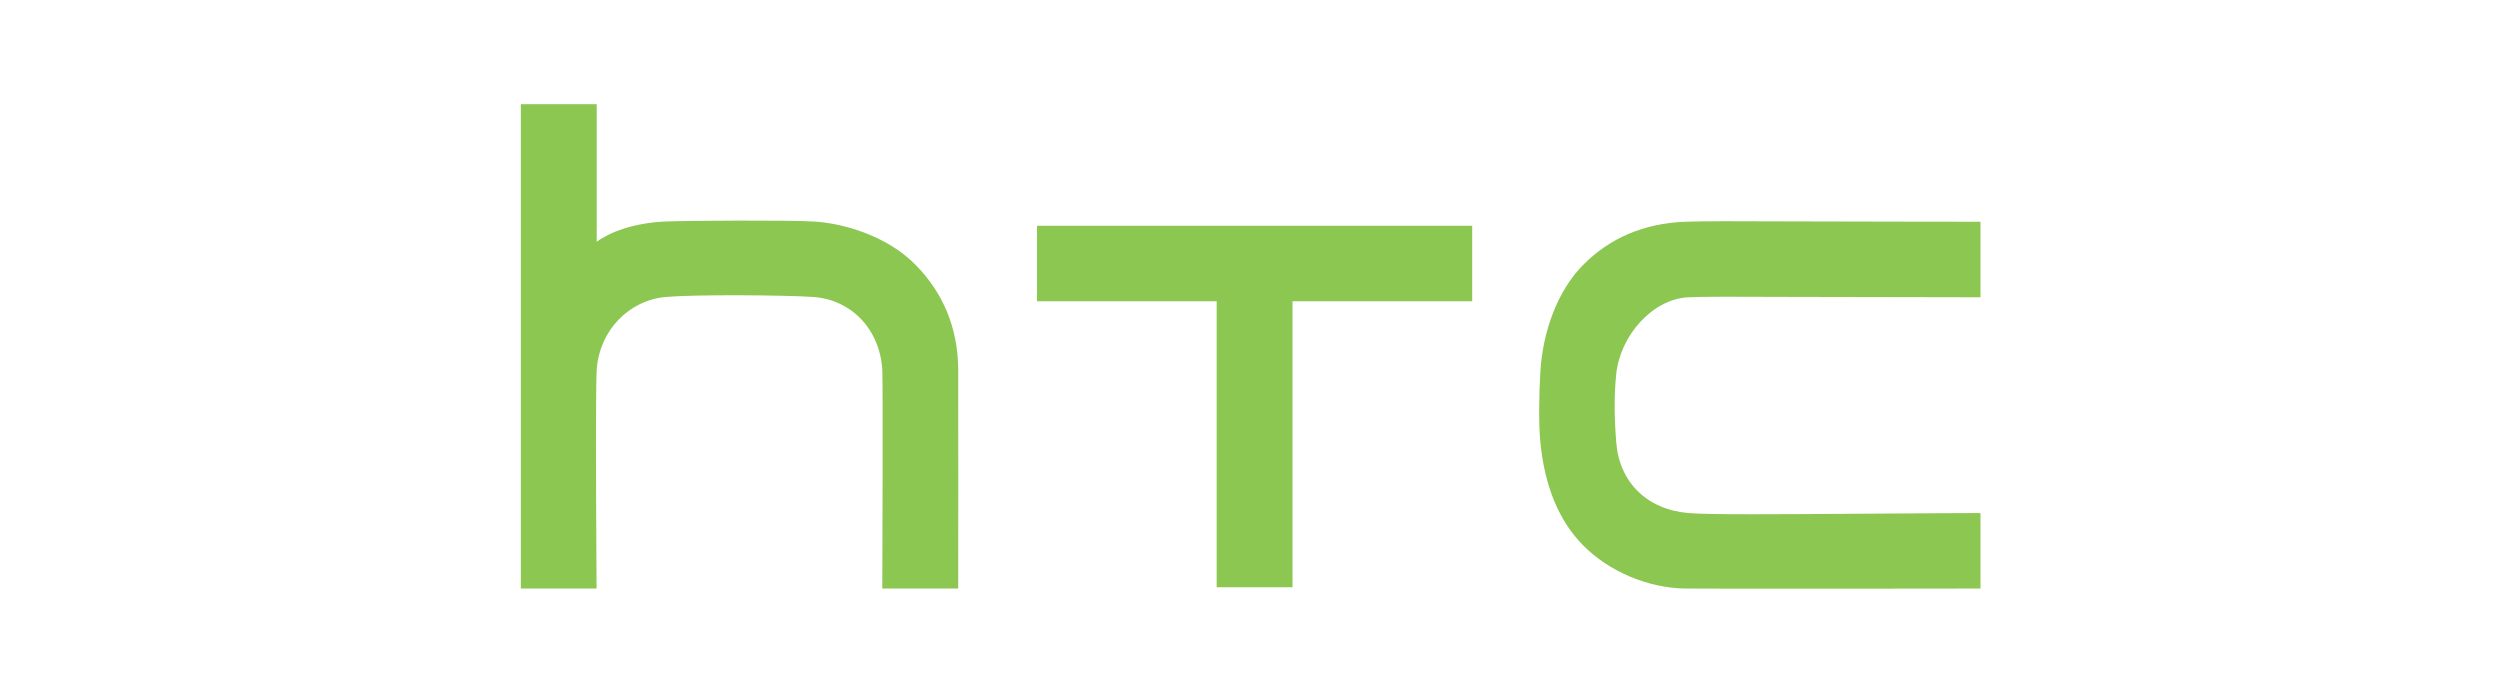 <?xml version="1.0" encoding="UTF-8" standalone="no"?>
<svg width="144px" height="40px" viewBox="0 0 144 40" version="1.1" xmlns="http://www.w3.org/2000/svg" xmlns:xlink="http://www.w3.org/1999/xlink">
    <!-- Generator: Sketch 3.8.3 (29802) - http://www.bohemiancoding.com/sketch -->
    <title>logo-htc</title>
    <desc>Created with Sketch.</desc>
    <defs></defs>
    <g id="Page-1" stroke="none" stroke-width="1" fill="none" fill-rule="evenodd">
        <g id="Artboard-7" fill="#8CC751">
            <g id="logo-htc" transform="translate(30, 6)">
                <g id="svg2">
                    <path d="M77.084,23.591 C72.635,23.62 68.422,23.656 67.247,23.551 C64.871,23.345 63.283,21.79 63.099,19.503 C62.974,18.001 62.974,16.757 63.092,15.574 C63.307,13.346 65.171,11.225 67.247,11.123 C67.991,11.083 69.981,11.087 73.586,11.103 L84.076,11.123 L84.076,6.772 C84.076,6.772 75.72,6.763 73.208,6.752 C69.837,6.736 68.14,6.734 67.065,6.772 C64.7,6.863 62.719,7.705 61.18,9.268 C59.72,10.745 58.85,13.095 58.721,15.474 C58.648,16.757 58.623,18.434 58.721,19.431 C58.963,21.99 59.791,23.998 61.18,25.404 C62.663,26.914 64.922,27.871 67.067,27.9 C68.829,27.922 84.076,27.9 84.076,27.9 L84.076,23.551 C84.076,23.551 79.445,23.569 77.084,23.591" id="path38"></path>
                    <polygon id="path40" points="29.73 7.005 29.73 11.352 40.08 11.352 40.08 27.825 44.449 27.825 44.449 11.352 54.799 11.352 54.799 7.005 29.73 7.005"></polygon>
                    <path d="M25.193,15.225 C25.162,12.884 24.335,10.876 22.734,9.253 C21.064,7.554 18.516,6.847 16.848,6.758 C15.398,6.676 9.684,6.703 8.342,6.758 C6.452,6.838 5.075,7.403 4.384,7.918 C4.378,7.922 4.371,7.92 4.371,7.909 L4.371,0 L0,0 L0,27.9 L4.364,27.9 C4.364,27.9 4.278,16.48 4.375,15.236 C4.549,13.026 6.225,11.289 8.364,11.103 C10.079,10.956 15.225,10.996 16.84,11.105 C19.056,11.258 20.693,12.991 20.822,15.325 C20.864,16.184 20.82,27.9 20.82,27.9 L25.193,27.9 C25.193,27.9 25.204,16.229 25.193,15.225" id="path50"></path>
                </g>
            </g>
        </g>
    </g>
</svg>
